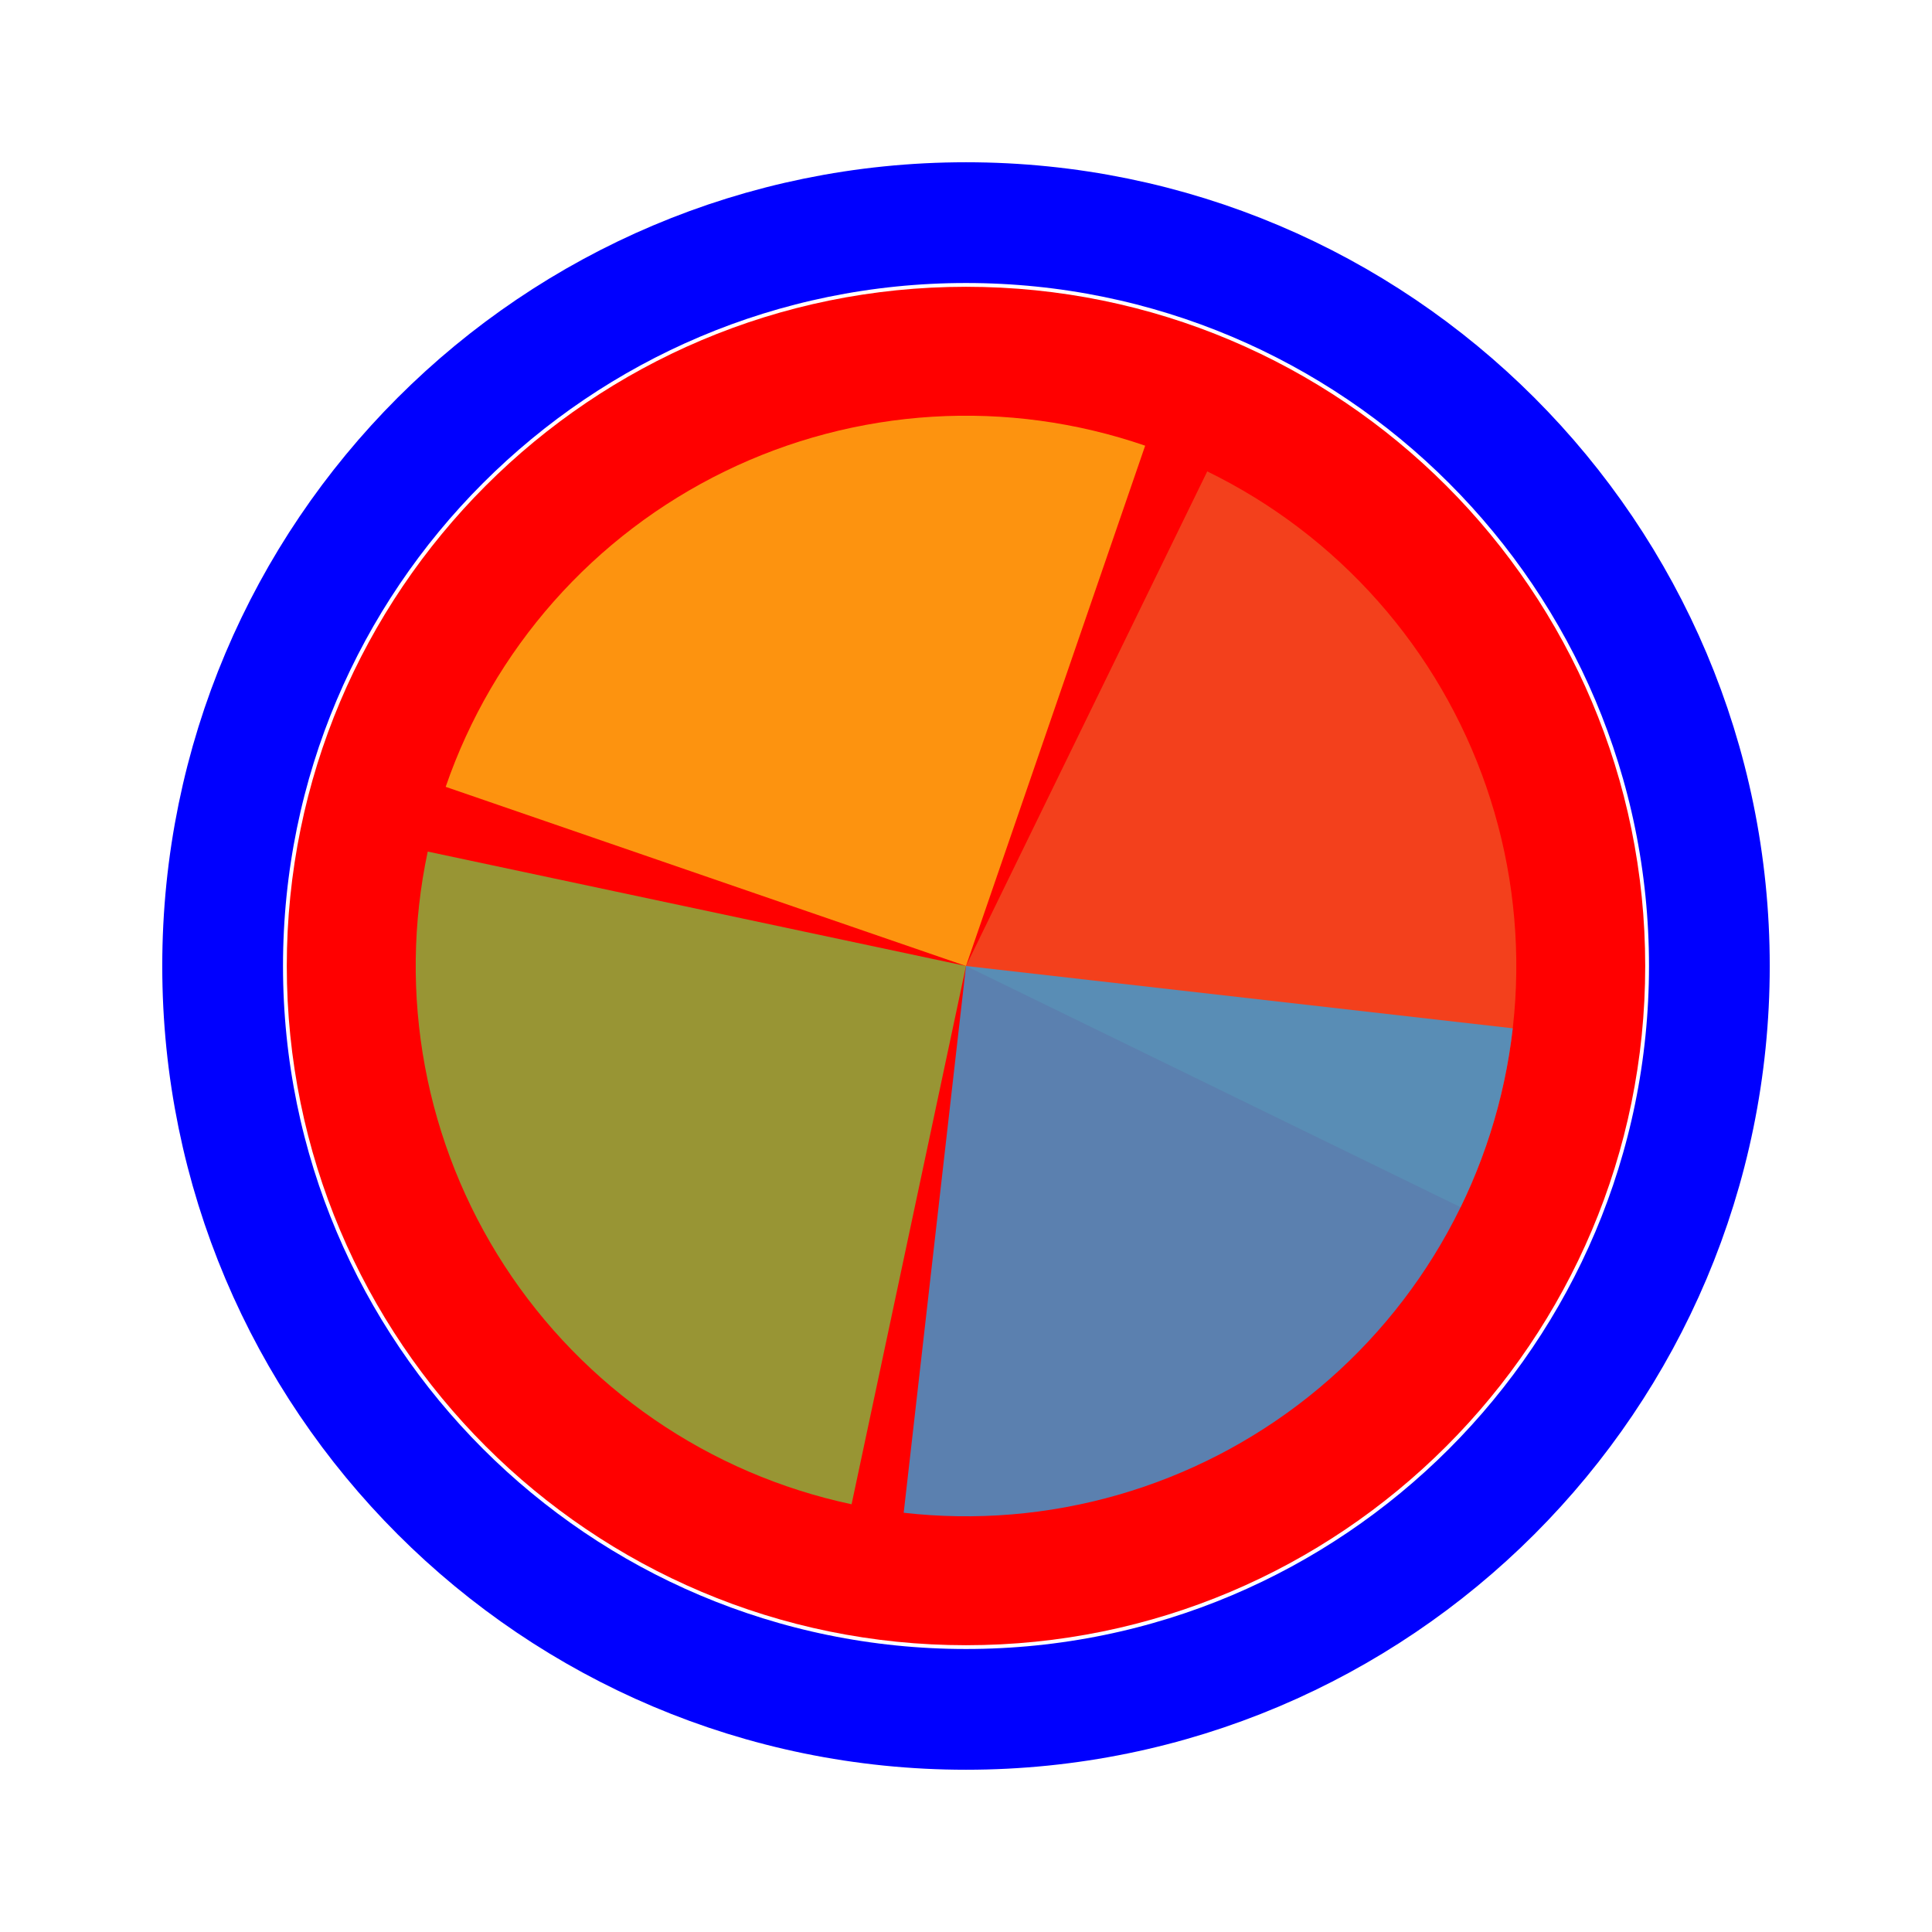 <svg width="256" height="256" viewBox="0 0 256 256" fill="none" xmlns="http://www.w3.org/2000/svg">
<g>
<path d="M218 128C218 177.706 177.706 218 128 218C78.294 218 38 177.706 38 128C38 78.294 78.294 38 128 38C177.706 38 218 78.294 218 128Z" fill="#FF0000"/>
<path d="M128 226.5C182.4 226.5 226.5 182.4 226.5 128C226.5 73.6 182.4 29.5 128 29.5C73.6 29.5 29.5 73.6 29.5 128C29.5 182.4 73.6 226.5 128 226.5Z" stroke="#0000FF" stroke-width="16"/>
</g>
<path d="M159.966 62.462L128.002 127.999L193.539 159.965C197.737 151.359 200.198 142.01 200.783 132.452C201.368 122.894 200.064 113.315 196.946 104.261C193.829 95.207 188.959 86.855 182.614 79.684C176.269 72.512 168.573 66.66 159.967 62.462L159.966 62.462Z" fill="#F05024" fill-opacity="0.8"/>
<path d="M151.74 59.055L128 128L59.055 104.261C62.173 95.207 67.043 86.855 73.388 79.683C79.733 72.512 87.429 66.66 96.035 62.462C104.642 58.265 113.991 55.803 123.549 55.219C133.106 54.635 142.686 55.938 151.74 59.056L151.74 59.055Z" fill="#FCB813" fill-opacity="0.8"/>
<path d="M112.839 199.324L128 128L56.677 112.839C54.686 122.206 54.559 131.872 56.304 141.288C58.049 150.703 61.631 159.682 66.846 167.713C72.061 175.744 78.807 182.669 86.699 188.093C94.59 193.516 103.473 197.333 112.839 199.324Z" fill="#7EBA41" fill-opacity="0.8"/>
<path d="M119.745 200.448L128 128L200.448 136.255C199.364 145.769 196.417 154.976 191.774 163.351C187.132 171.726 180.885 179.105 173.391 185.066C165.897 191.026 157.303 195.453 148.098 198.092C138.894 200.732 129.259 201.532 119.745 200.448Z" fill="#32A0DA" fill-opacity="0.8"/>
</svg>
